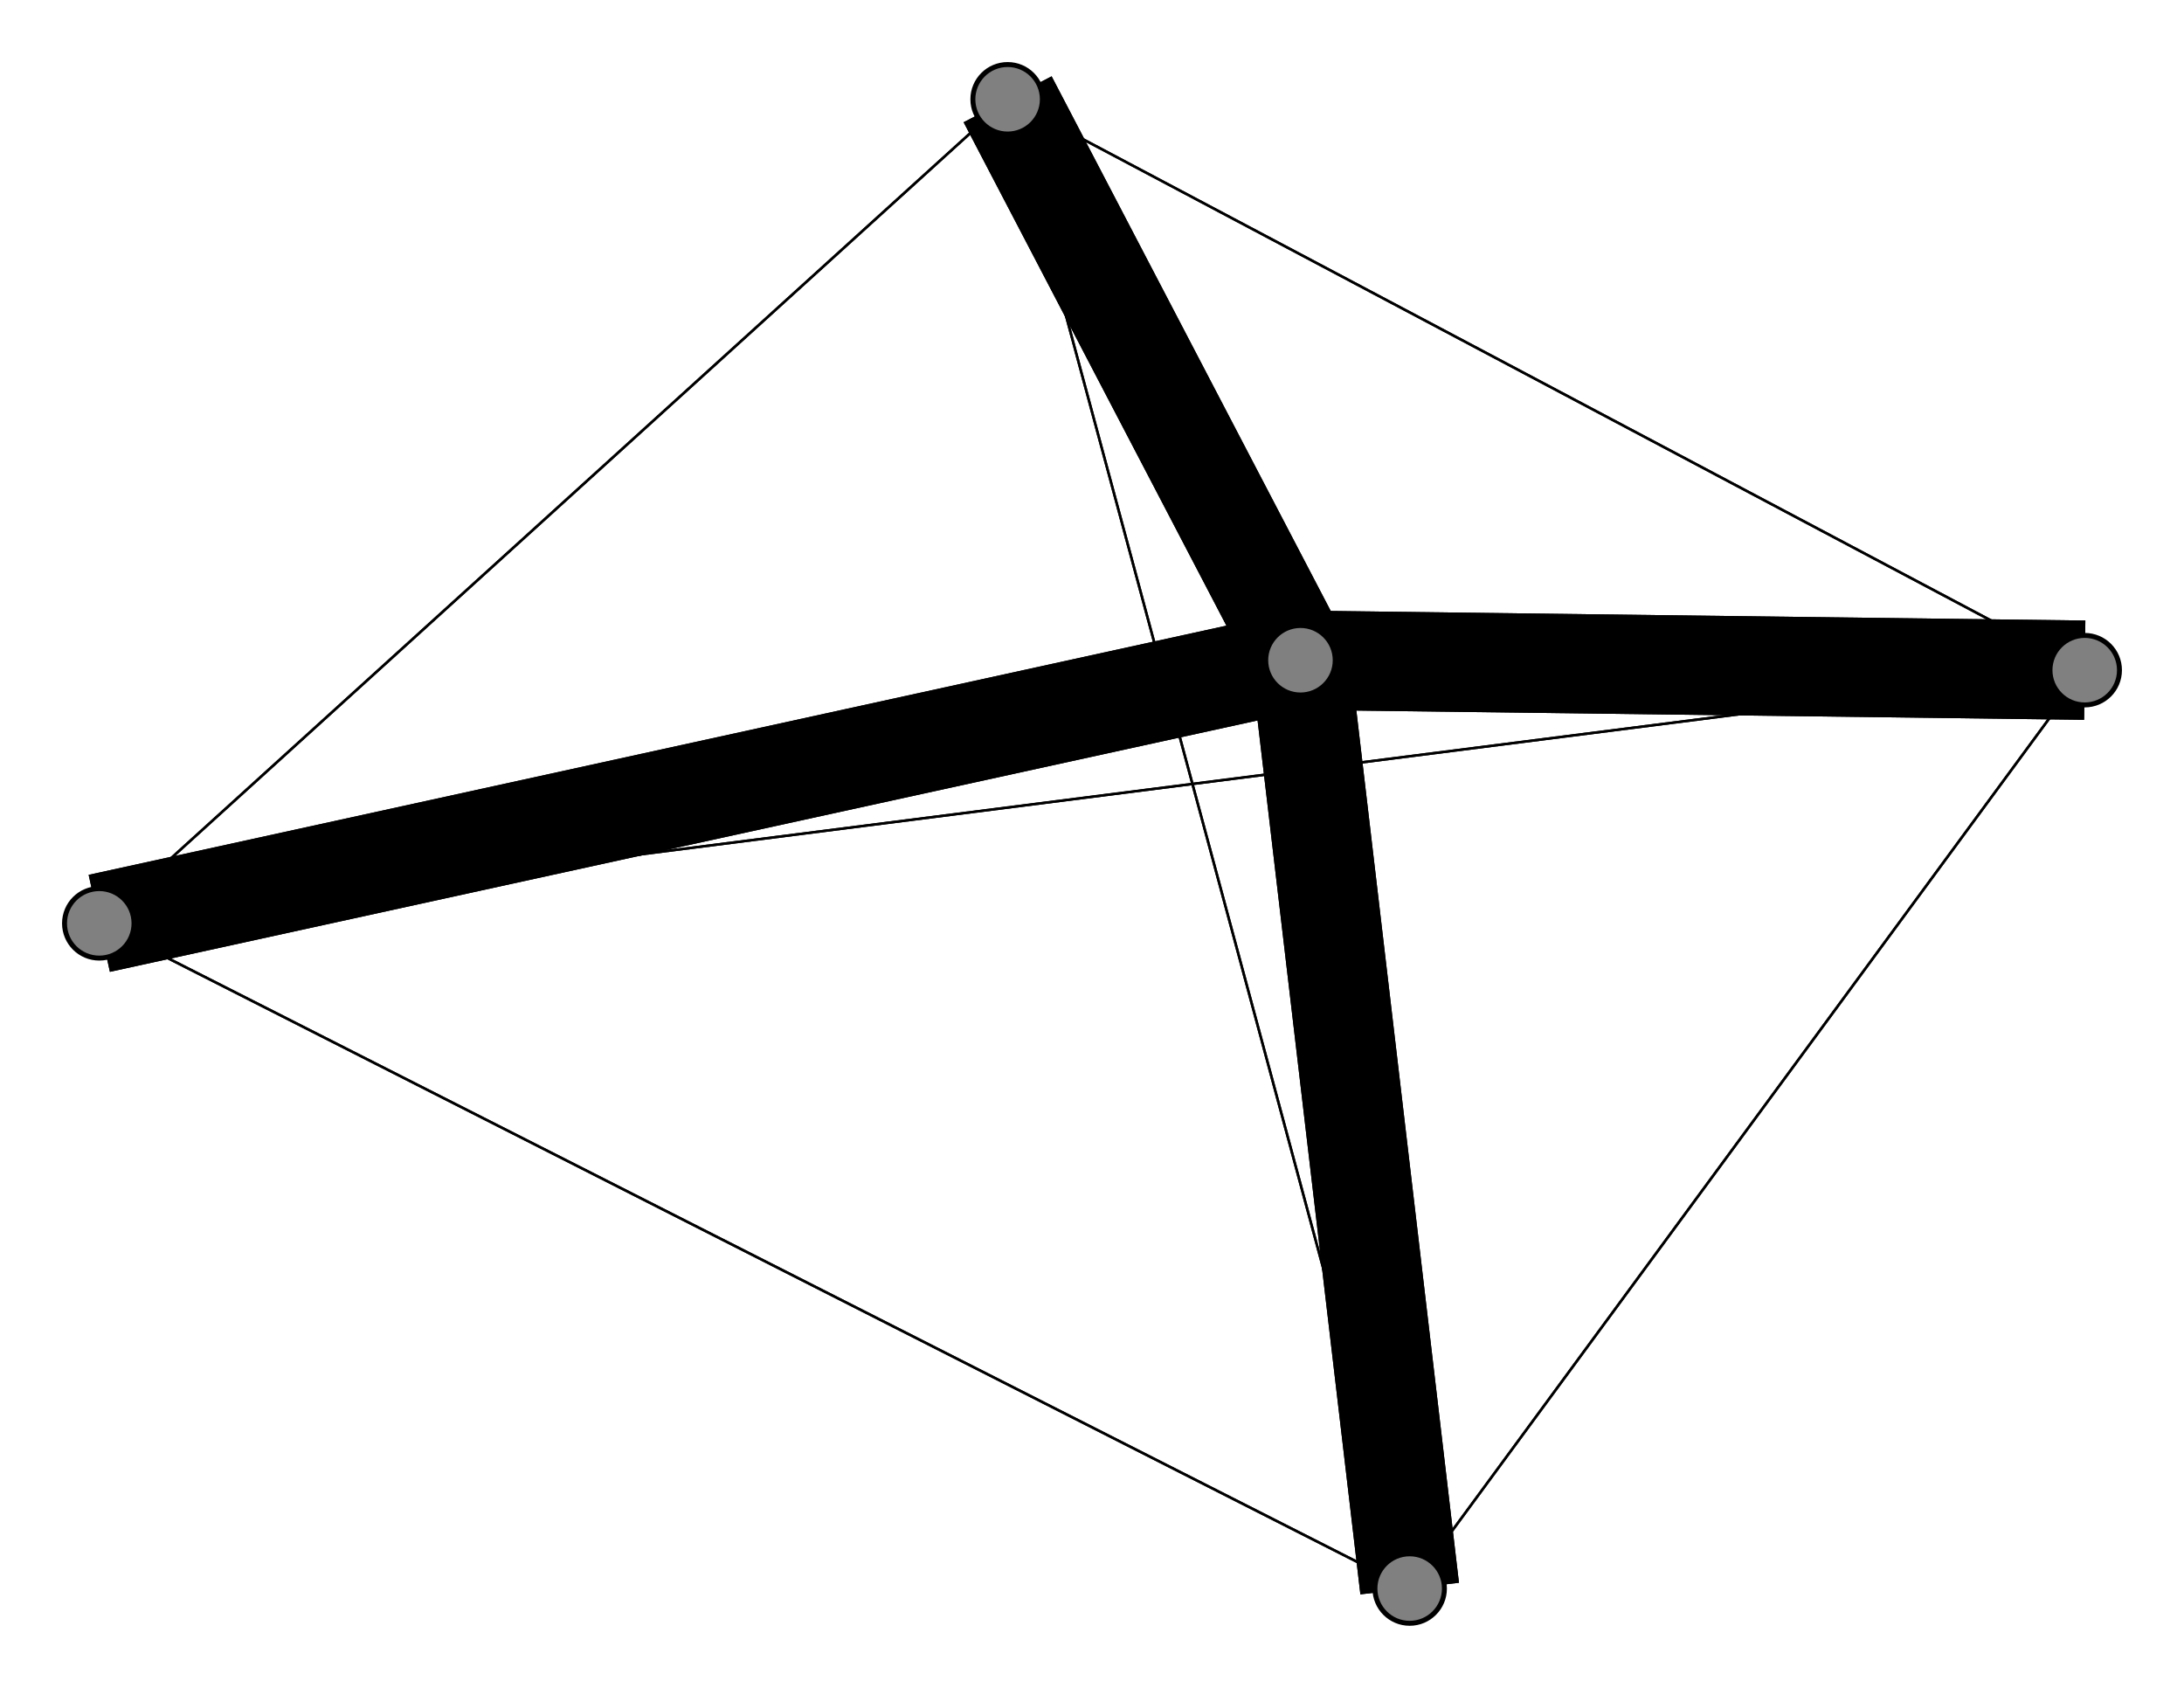 <svg width="440" height="340" xmlns="http://www.w3.org/2000/svg">
<path stroke-width="0.5" stroke="black" d="M 203 20 20 186"/>
<path stroke-width="20.0" stroke="black" d="M 262 133 20 186"/>
<path stroke-width="20.0" stroke="black" d="M 262 133 203 20"/>
<path stroke-width="20.0" stroke="black" d="M 284 320 262 133"/>
<path stroke-width="0.5" stroke="black" d="M 284 320 420 135"/>
<path stroke-width="0.5" stroke="black" d="M 284 320 20 186"/>
<path stroke-width="0.5" stroke="black" d="M 284 320 203 20"/>
<path stroke-width="20.0" stroke="black" d="M 420 135 262 133"/>
<path stroke-width="0.5" stroke="black" d="M 420 135 284 320"/>
<path stroke-width="0.5" stroke="black" d="M 420 135 20 186"/>
<path stroke-width="0.5" stroke="black" d="M 420 135 203 20"/>
<path stroke-width="20.0" stroke="black" d="M 20 186 262 133"/>
<path stroke-width="0.5" stroke="black" d="M 20 186 284 320"/>
<path stroke-width="0.5" stroke="black" d="M 20 186 420 135"/>
<path stroke-width="0.5" stroke="black" d="M 20 186 203 20"/>
<path stroke-width="20.0" stroke="black" d="M 203 20 262 133"/>
<path stroke-width="0.5" stroke="black" d="M 203 20 284 320"/>
<path stroke-width="0.5" stroke="black" d="M 203 20 420 135"/>
<path stroke-width="20.0" stroke="black" d="M 262 133 420 135"/>
<path stroke-width="20.0" stroke="black" d="M 262 133 284 320"/>
<circle cx="203" cy="20" r="7.0" style="fill:gray;stroke:black;stroke-width:1.0"/>
<circle cx="20" cy="186" r="7.0" style="fill:gray;stroke:black;stroke-width:1.0"/>
<circle cx="420" cy="135" r="7.0" style="fill:gray;stroke:black;stroke-width:1.0"/>
<circle cx="284" cy="320" r="7.0" style="fill:gray;stroke:black;stroke-width:1.0"/>
<circle cx="262" cy="133" r="7.0" style="fill:gray;stroke:black;stroke-width:1.0"/>
</svg>
